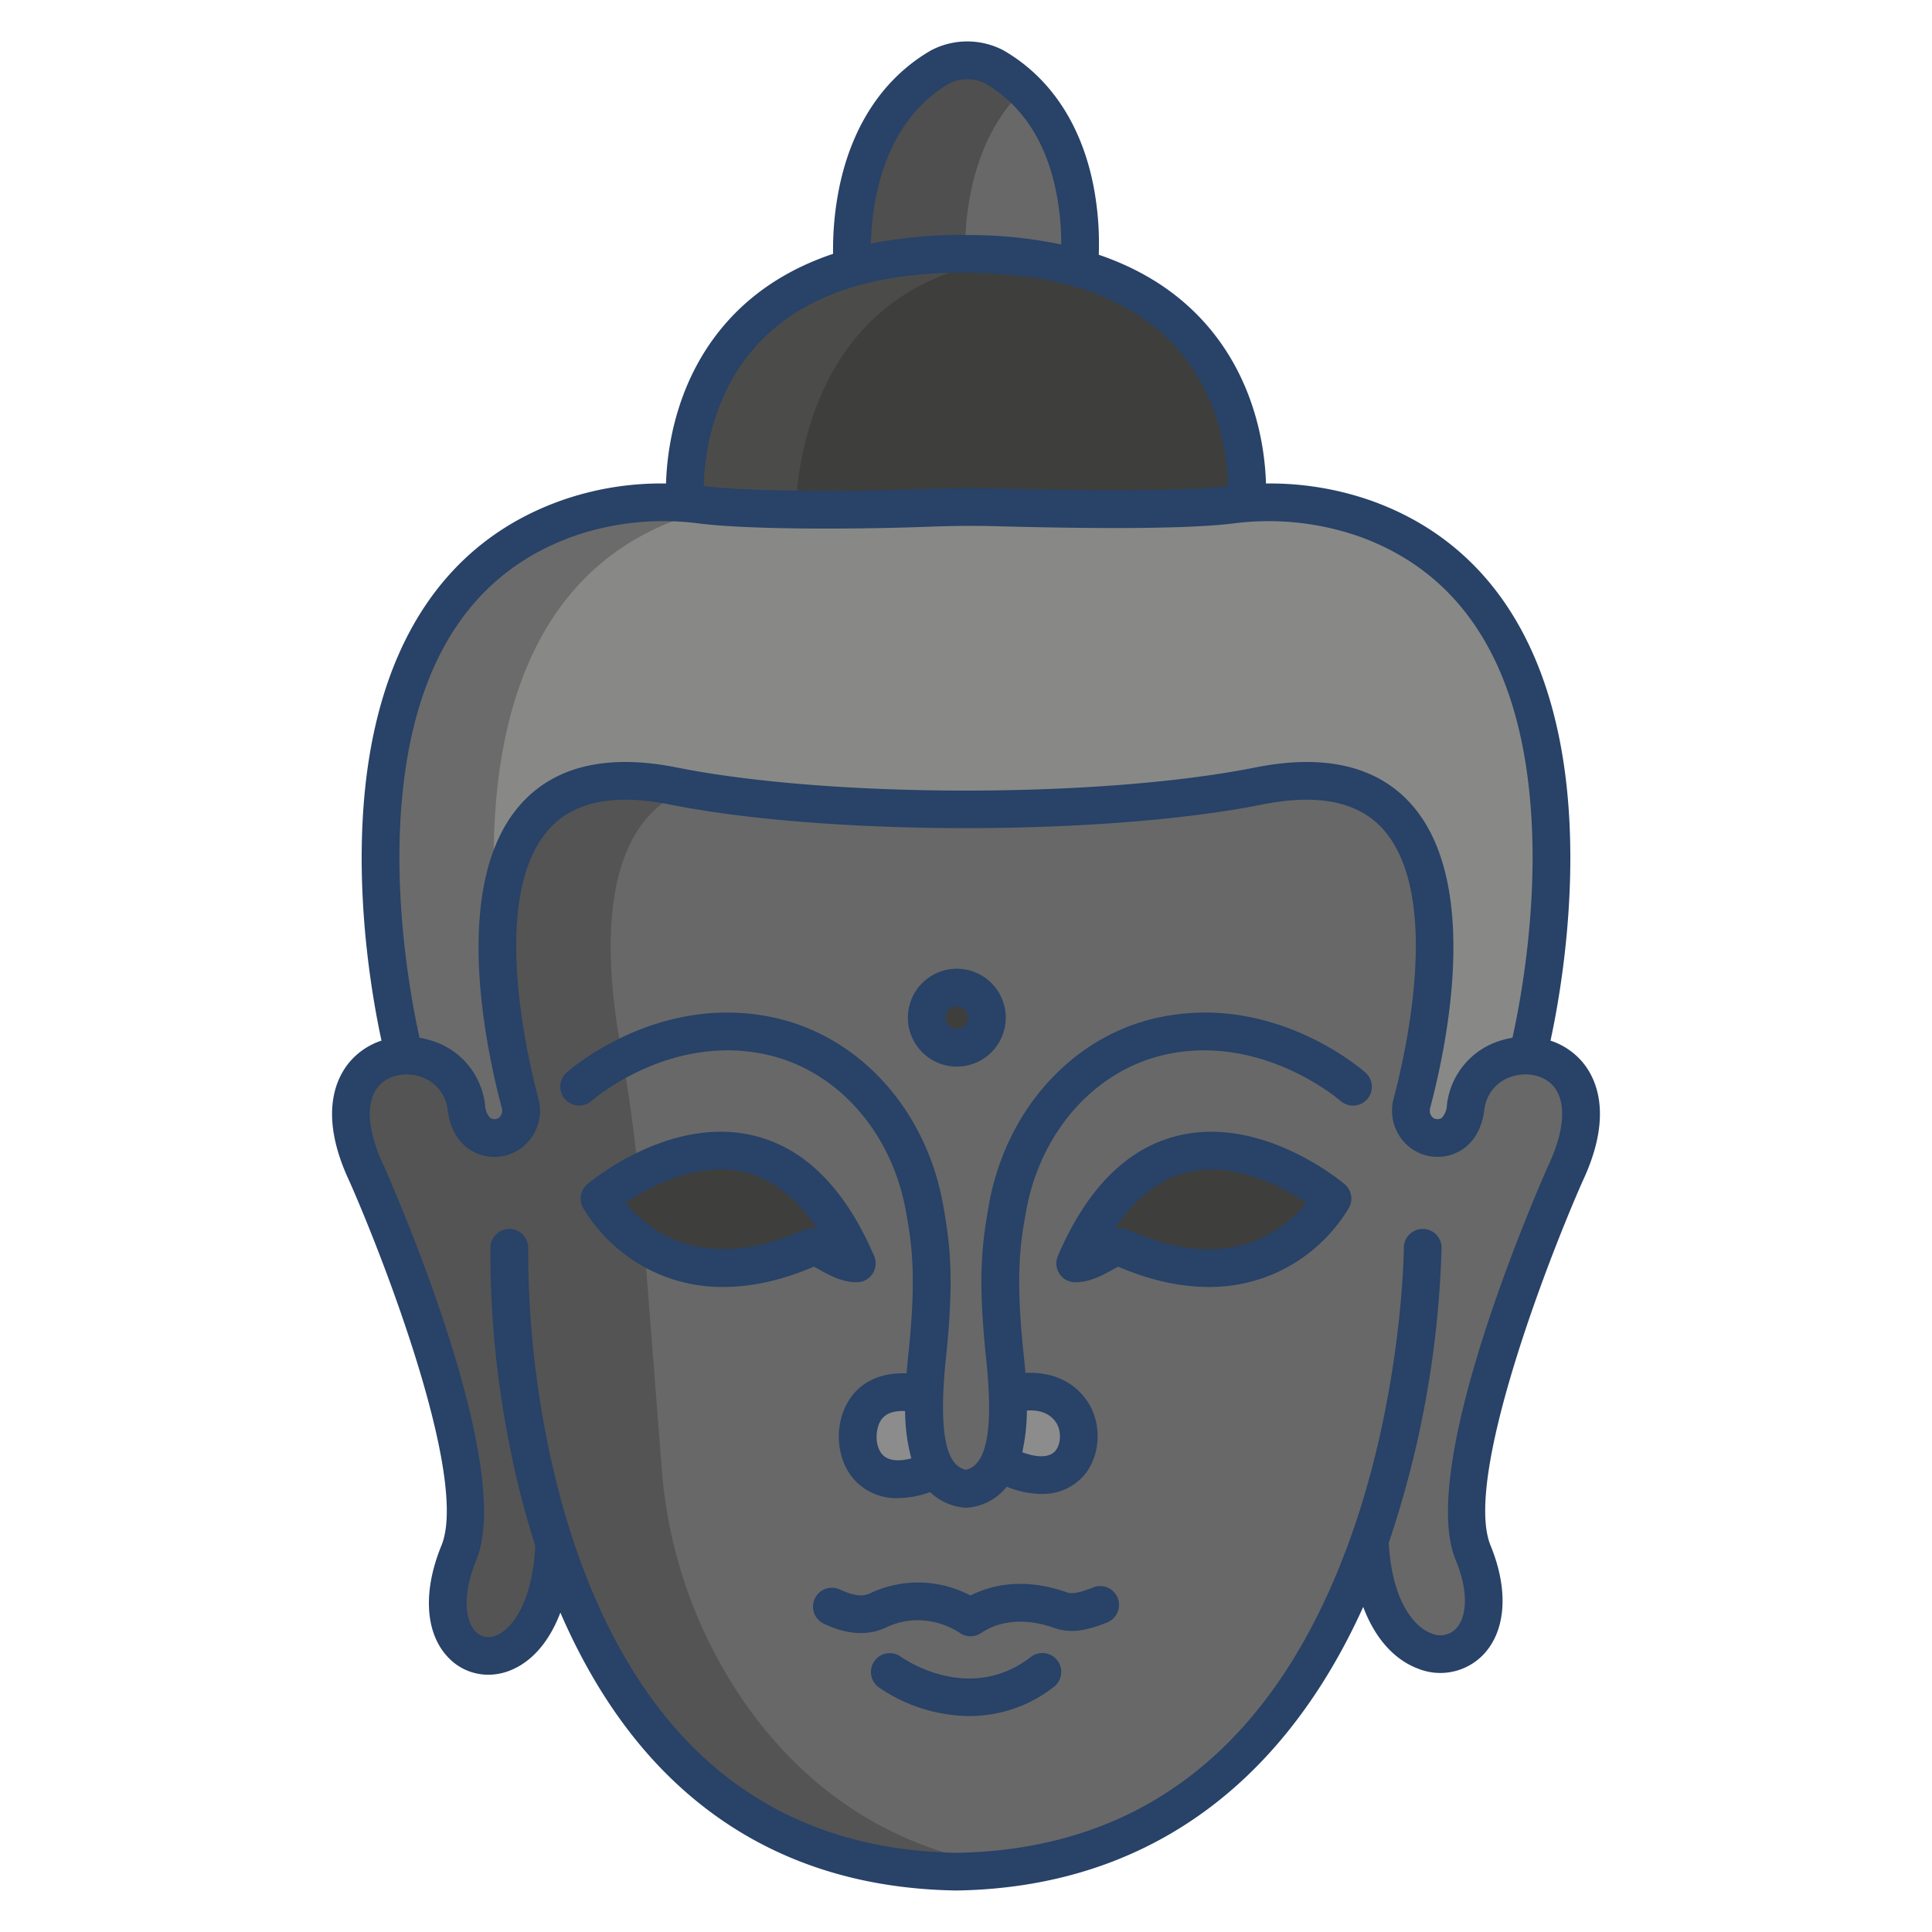 <svg id="Layer_1" height="512" viewBox="0 0 512 512" width="512" xmlns="http://www.w3.org/2000/svg" data-name="Layer 1"><path d="m263.45 17.69a15.864 15.864 0 0 0 -14.24 0c-26.39 15.29-23.44 51.22-23.26 53.21l59.95.19.03-.1s4.67-37.57-22.48-53.3z" fill="#686868"/><path d="m271.315 23.637a40.547 40.547 0 0 0 -7.865-5.947 15.864 15.864 0 0 0 -14.24 0c-26.39 15.29-23.44 51.22-23.26 53.21h30c-.159-1.764-2.478-30.177 15.365-47.263z" fill="#4f4f4f"/><path d="m225.95 70.9a106.218 106.218 0 0 1 29.81-3.61 108.976 108.976 0 0 1 30.14 3.8c49.01 14.05 44.52 62.24 44.52 62.24v.01c-1.42.1-2.84.23-4.26.41-13.84 1.71-44.11 1.17-61.8.7q-9.045-.24-18.09.12c-16.39.63-45.99.94-60.29-.8-1.46-.18-2.93-.32-4.4-.42v-.01c-.08-.96-3.95-48.8 44.37-62.44z" fill="#3e3f3c"/><path d="m255.95 70.9a91.855 91.855 0 0 1 14.45-2.806 127.7 127.7 0 0 0 -14.641-.8 106.218 106.218 0 0 0 -29.81 3.61c-48.32 13.64-44.45 61.48-44.37 62.44v.01c1.47.1 2.94.24 4.4.42 6.178.752 15.216 1.119 24.806 1.244.745-15.318 6.577-53.225 45.165-64.118z" fill="#4b4c4a"/><path d="m146.91 409.09h-.01c-1.69 43.07-38.82 35.36-25.29 2.38 9.66-23.53-24.5-100.57-24.5-100.57-9.83-20.92-.25-30.83 10.05-31.16 7.44-.24 15.27 4.53 16.44 13.76.92 7.28 5.62 8.47 8.62 7.98a7.244 7.244 0 0 0 5.63-9.06c-5.34-20.07-21.87-96.6 40.55-84.13 41.67 8.33 113.73 8.29 155.2 0 62.42-12.47 45.89 64.06 40.55 84.13a7.244 7.244 0 0 0 5.63 9.06c3 .49 7.7-.7 8.62-7.98 1.17-9.23 9-14 16.44-13.76 10.3.33 19.88 10.24 10.05 31.16 0 0-34.16 77.04-24.5 100.57 13.53 32.98-25.71 39.73-27.41-3.34-14.95 42.51-45.81 86.87-109.54 87.87-63.24-.99-92.77-44.69-106.53-86.91z" fill="#686868"/><path d="m361.3 137.25a76.511 76.511 0 0 0 -30.88-3.91l-148.84.01v-.01a76.9 76.9 0 0 0 -29.75 3.53c-75.75 25.23-44.67 142.87-44.67 142.87 7.44-.24 15.27 4.53 16.44 13.76.92 7.28 5.62 8.47 8.62 7.98a7.244 7.244 0 0 0 5.63-9.06c-5.34-20.07-21.87-96.6 40.55-84.13 41.67 8.33 113.73 8.29 155.2 0 62.42-12.47 45.89 64.06 40.55 84.13a7.244 7.244 0 0 0 5.63 9.06c3 .49 7.7-.7 8.62-7.98 1.17-9.23 9-14 16.44-13.76 0 0 30.77-116.47-43.54-142.49z" fill="#888986"/><path d="m284.95 334.81c23.61-55.07 68.16-17.16 68.16-17.16s-16.35 30.5-55.78 13.01c-2.6-1.15-7.33 4.15-12.38 4.15z" fill="#3e3f3c"/><path d="m253.57 261.73a7.965 7.965 0 1 1 -7.97 7.96 7.964 7.964 0 0 1 7.97-7.96z" fill="#3e3f3c"/><path d="m284.06 374.25c5.07 7.66 0 23.63-19.23 13.33 1.84-4.28 2.45-10.35 2.21-17.83 0 0 11.39-4.02 17.02 4.5z" fill="#8c8c8c"/><path d="m244.96 369.75c-.27 8.61.57 15.35 3.11 19.64-19.31 8.92-23.64-7.2-19.13-15.2 4.56-8.08 16.02-4.44 16.02-4.44z" fill="#8c8c8c"/><path d="m198.261 452.543a125.616 125.616 0 0 1 -22.93-63.784l-5.141-66.178a448.933 448.933 0 0 0 -5.758-45.486c-4.188-23.067-6.307-58.93 18.159-68.015-1.427-.255-2.827-.517-4.191-.79-62.42-12.47-45.89 64.06-40.55 84.13a7.244 7.244 0 0 1 -5.63 9.06c-3 .49-7.7-.7-8.62-7.98-1.17-9.23-9-14-16.44-13.76-10.3.33-19.88 10.24-10.05 31.16 0 0 34.16 77.04 24.5 100.57-13.53 32.98 23.6 40.69 25.29-2.38h.01c13.76 42.22 43.29 85.92 106.53 86.91a128.621 128.621 0 0 0 15.007-1.1c-32.547-4.362-54.877-21.11-70.186-42.357z" fill="#545454"/><path d="m227.05 334.81c-5.05 0-9.78-5.3-12.38-4.15-39.43 17.49-55.78-13.01-55.78-13.01s44.55-37.91 68.16 17.16z" fill="#3e3f3c"/><path d="m181.83 136.87a73.587 73.587 0 0 1 17.949-3.521h-18.2v-.01a76.9 76.9 0 0 0 -29.75 3.53c-75.75 25.23-44.67 142.87-44.67 142.87 7.44-.24 15.27 4.53 16.44 13.76.92 7.28 5.62 8.47 8.62 7.98a7.244 7.244 0 0 0 5.63-9.06c-2.244-8.436-6.464-26.845-5.969-44.428-3.55-36.739-.41-94.348 49.95-111.121z" fill="#6b6b6b"/><g fill="#284268"><path d="m253.569 282.66a12.967 12.967 0 1 0 -12.969-12.967 12.985 12.985 0 0 0 12.969 12.967zm0-15.934a2.967 2.967 0 1 1 -2.973 2.967 2.974 2.974 0 0 1 2.973-2.967z"/><path d="m306.717 269.717c-22.684 5.013-40.221 24.531-44.679 49.725-1.82 10.29-2.938 19.2-.74 40.229 1.263 12.089 2.054 28.167-5.311 29.829-3.695-.786-7.848-5.288-5.285-29.829 2.2-21.029 1.08-29.939-.74-40.229-4.458-25.194-21.995-44.712-44.679-49.725-30.75-6.789-54.177 13.677-55.159 14.552a5 5 0 0 0 6.65 7.468c.205-.18 20.538-17.958 46.351-12.255 18.721 4.137 33.239 20.506 36.989 41.7 1.408 7.959 2.865 16.19.643 37.447-.16 1.533-.348 3.344-.512 5.328-.557-.024-1.133-.033-1.727-.017-6.252.18-11.2 2.946-13.931 7.79-3.68 6.526-2.846 15.361 1.939 20.55a15.019 15.019 0 0 0 11.424 4.74 26.078 26.078 0 0 0 8.55-1.6 14.821 14.821 0 0 0 8.913 4.1 4.94 4.94 0 0 0 1.174 0 14.684 14.684 0 0 0 10.212-5.534 25.036 25.036 0 0 0 9.131 1.933 14.57 14.57 0 0 0 11.051-4.6c4.67-5.126 5.219-13.84 1.25-19.839-4.233-6.4-10.985-7.92-16.485-7.647-.162-1.939-.346-3.709-.5-5.213-2.222-21.256-.765-29.487.643-37.446 3.75-21.2 18.268-37.566 36.989-41.7 25.653-5.67 46.152 12.08 46.359 12.263a5 5 0 0 0 6.642-7.476c-.985-.861-24.402-21.337-55.162-14.544zm-72.84 115.783c-2.038-2.211-1.941-6.443-.579-8.859 1.353-2.4 4.222-2.817 6.57-2.7a48.531 48.531 0 0 0 1.654 12.546c-3.494.913-6.184.597-7.645-.987zm38.256-11.69c2.514-.181 5.813.253 7.759 3.195 1.455 2.2 1.311 5.816-.3 7.587-1.547 1.7-4.677 1.757-8.682.27a52.035 52.035 0 0 0 1.223-11.049z"/><path d="m289.705 420.681c-1.509.6-5.041 2-6.812 1.364-11.755-4.193-20.471-1.882-25.706.788a29.745 29.745 0 0 0 -26.6-.6c-2.373 1.128-4.937.41-8.054-1.013a5 5 0 1 0 -4.154 9.1c2.58 1.179 9.433 4.308 16.5.95 10.277-4.882 19.037 1.158 19.377 1.4a5 5 0 0 0 5.741.095c2.987-2.023 9.5-4.881 19.54-1.3 4.676 1.667 9.422.27 13.856-1.486a5 5 0 0 0 -3.684-9.3z"/><path d="m273.146 439.142c-16.326 12.539-33.617.475-34.406-.089a5 5 0 0 0 -5.874 8.093 42.9 42.9 0 0 0 24.034 7.615 36.007 36.007 0 0 0 22.337-7.689 5 5 0 1 0 -6.091-7.93z"/><path d="m410.9 275.778c2.157-9.95 6.261-32.762 5.028-57.772-2.2-44.551-20.518-74.107-52.982-85.473a81.038 81.038 0 0 0 -27.447-4.4c-.274-9.178-2.7-27.758-16.614-43.02-7.229-7.929-16.506-13.792-27.7-17.6a80.855 80.855 0 0 0 -1.4-18.237c-3.2-16.321-11.435-28.739-23.822-35.913a20.633 20.633 0 0 0 -19.255 0c-12.359 7.158-20.724 19.549-24.192 35.833a82.028 82.028 0 0 0 -1.739 18.073c-11.056 3.707-20.244 9.462-27.428 17.275-14.123 15.36-16.57 34.29-16.844 43.588a79.833 79.833 0 0 0 -26.249 3.988c-33.096 11.025-51.822 40.549-54.156 85.38-1.315 25.2 2.83 48.255 5 58.272a18.79 18.79 0 0 0 -8.316 5.512c-3.649 4.227-8.527 13.963-.22 31.686 9.272 20.932 31.671 78.941 24.425 96.6-5.04 12.283-4.317 23.43 1.934 29.819a14.567 14.567 0 0 0 10.482 4.431 15.6 15.6 0 0 0 5.606-1.06c5.942-2.288 10.578-7.728 13.493-15.405 6.292 14.531 14.814 28.9 26.354 40.956 20.291 21.189 46.704 32.189 78.502 32.689h.157c48.784-.766 85.817-26.693 107.749-75.154 3.028 8.081 8 13.846 14.409 16.315a15.811 15.811 0 0 0 17.262-3.5c6.182-6.319 6.958-17.194 2.076-29.092-7.246-17.656 15.153-75.665 24.425-96.6 8.307-17.723 3.429-27.459-.22-31.686a18.785 18.785 0 0 0 -8.318-5.505zm-159.186-253.758a11.036 11.036 0 0 1 9.232 0c9.888 5.727 16.269 15.454 18.967 28.911a70.379 70.379 0 0 1 1.317 13.854 121.159 121.159 0 0 0 -25.344-2.5h-.086a119.151 119.151 0 0 0 -25 2.289c.242-10.474 3.017-32.189 20.914-42.554zm-51.009 69.3c11.772-12.8 30.325-19.206 55.06-19.027h.082c25.036 0 43.732 6.553 55.571 19.476 11.937 13.031 13.867 29.502 14.082 37.031-9.965 1.224-31.056 1.45-61 .656-6.005-.161-12.2-.121-18.412.12-16.238.627-45.483.94-59.494-.766l-.1-.01c.186-7.6 2.092-24.3 14.211-37.484zm-94.611 126.5c2.181-40.832 18.1-66.469 47.317-76.2a72.7 72.7 0 0 1 31.968-2.876c14.6 1.777 44.527 1.472 61.089.831 6-.231 11.971-.27 17.761-.116 30.92.822 51.962.574 62.543-.734a72.928 72.928 0 0 1 32.872 3.256c28.66 10.034 44.233 35.71 46.287 76.314 1.261 24.929-3.212 48.186-5.112 56.723a22.271 22.271 0 0 0 -2.84.655 20.191 20.191 0 0 0 -14.538 17.207 5.2 5.2 0 0 1 -1.361 3.38 2.073 2.073 0 0 1 -1.5.294 1.883 1.883 0 0 1 -1.287-.877 2.446 2.446 0 0 1 -.311-1.957c4.693-17.645 13.545-60.88-5.561-81.224-9.054-9.639-22.786-12.7-40.806-9.1-40.816 8.155-112.422 8.155-153.238 0-18.021-3.6-31.754-.541-40.806 9.1-19.106 20.344-10.254 63.579-5.561 81.224a2.446 2.446 0 0 1 -.311 1.957 1.883 1.883 0 0 1 -1.286.877 2.075 2.075 0 0 1 -1.5-.294 5.2 5.2 0 0 1 -1.361-3.381 20.191 20.191 0 0 0 -14.538-17.206 22.141 22.141 0 0 0 -2.84-.655c-1.905-8.601-6.423-32.098-5.08-57.207zm304.269 90.961c-.015.033-.031.066-.046.1-3.584 8.085-34.726 79.711-24.556 104.5 3.907 9.522 2.576 15.7.028 18.3a5.814 5.814 0 0 1 -6.52 1.16c-4.958-1.909-10.445-9.227-11.235-23.987a267.444 267.444 0 0 0 14-78.16 5 5 0 0 0 -4.981-5.019h-.019a5 5 0 0 0 -5 4.981c0 .4-.324 40.408-15.357 80.2-19.8 52.4-54.533 79.366-103.239 80.16-28.977-.473-52.977-10.424-71.334-29.578-22.813-23.806-33.058-57.9-37.634-82.317a256.519 256.519 0 0 1 -4.506-48.306 5 5 0 0 0 -4.862-5.133c-.046 0-.092 0-.139 0a5 5 0 0 0 -5 4.861 261.309 261.309 0 0 0 4.628 50.183 236.245 236.245 0 0 0 7.266 28.927c-.751 14.848-6.059 22.1-10.447 23.794a4.718 4.718 0 0 1 -5.346-1.033c-2.482-2.537-3.927-9.043.17-19.028 10.17-24.785-20.972-96.411-24.556-104.5-.015-.034-.031-.067-.046-.1-4.339-9.235-4.807-16.871-1.285-20.949 2.392-2.77 6.721-3.81 10.782-2.587a10.359 10.359 0 0 1 7.5 8.893c.715 5.639 3.274 8.622 5.3 10.132a11.995 11.995 0 0 0 17.171-3.175 12.471 12.471 0 0 0 1.581-9.964c-3.326-12.508-12.928-54.65 3.186-71.808 6.53-6.952 17.145-9.017 31.558-6.138 41.857 8.365 115.3 8.365 157.156 0 14.413-2.88 25.028-.814 31.558 6.138 16.114 17.158 6.512 59.3 3.186 71.807a12.473 12.473 0 0 0 1.575 9.965 11.995 11.995 0 0 0 17.162 3.157c2.022-1.51 4.581-4.493 5.3-10.131a10.359 10.359 0 0 1 7.5-8.894c4.056-1.222 8.391-.184 10.782 2.587 3.526 4.081 3.056 11.718-1.281 20.953z"/><path d="m356.354 313.839c-.874-.743-21.672-18.148-43.9-12.94-13.584 3.187-24.387 13.935-32.107 31.946a5 5 0 0 0 4.593 6.97h.057c3.84-.018 7.167-1.852 9.6-3.2.521-.288 1.225-.677 1.746-.926 9.1 3.89 17.082 5.366 23.955 5.366a42.633 42.633 0 0 0 22.292-6.055 43.384 43.384 0 0 0 14.9-14.923l.021-.037.014-.025a5 5 0 0 0 -1.171-6.176zm-18.929 12.593c-10.489 6.328-23.3 6.214-38.071-.339a6.982 6.982 0 0 0 -3.853-.526c5.4-8.163 11.826-13.179 19.2-14.921 12.6-2.979 25.425 4.049 31.523 8.137a34.663 34.663 0 0 1 -8.799 7.649z"/><path d="m217.4 336.615c2.433 1.344 5.76 3.179 9.6 3.2h.056a5 5 0 0 0 4.593-6.97c-7.721-18.011-18.524-28.759-32.108-31.946-22.228-5.215-43.022 12.2-43.9 12.94a5 5 0 0 0 -1.164 6.169l.018.032.013.024a43.408 43.408 0 0 0 14.902 14.936 42.622 42.622 0 0 0 22.29 6.06c6.871 0 14.853-1.476 23.955-5.366.52.244 1.224.633 1.745.921zm-4.753-10.522c-26.9 11.927-41.492-.654-46.9-7.3 6.055-4.086 18.838-11.132 31.516-8.156 7.389 1.733 13.827 6.751 19.241 14.93a6.978 6.978 0 0 0 -3.857.526z"/></g></svg>